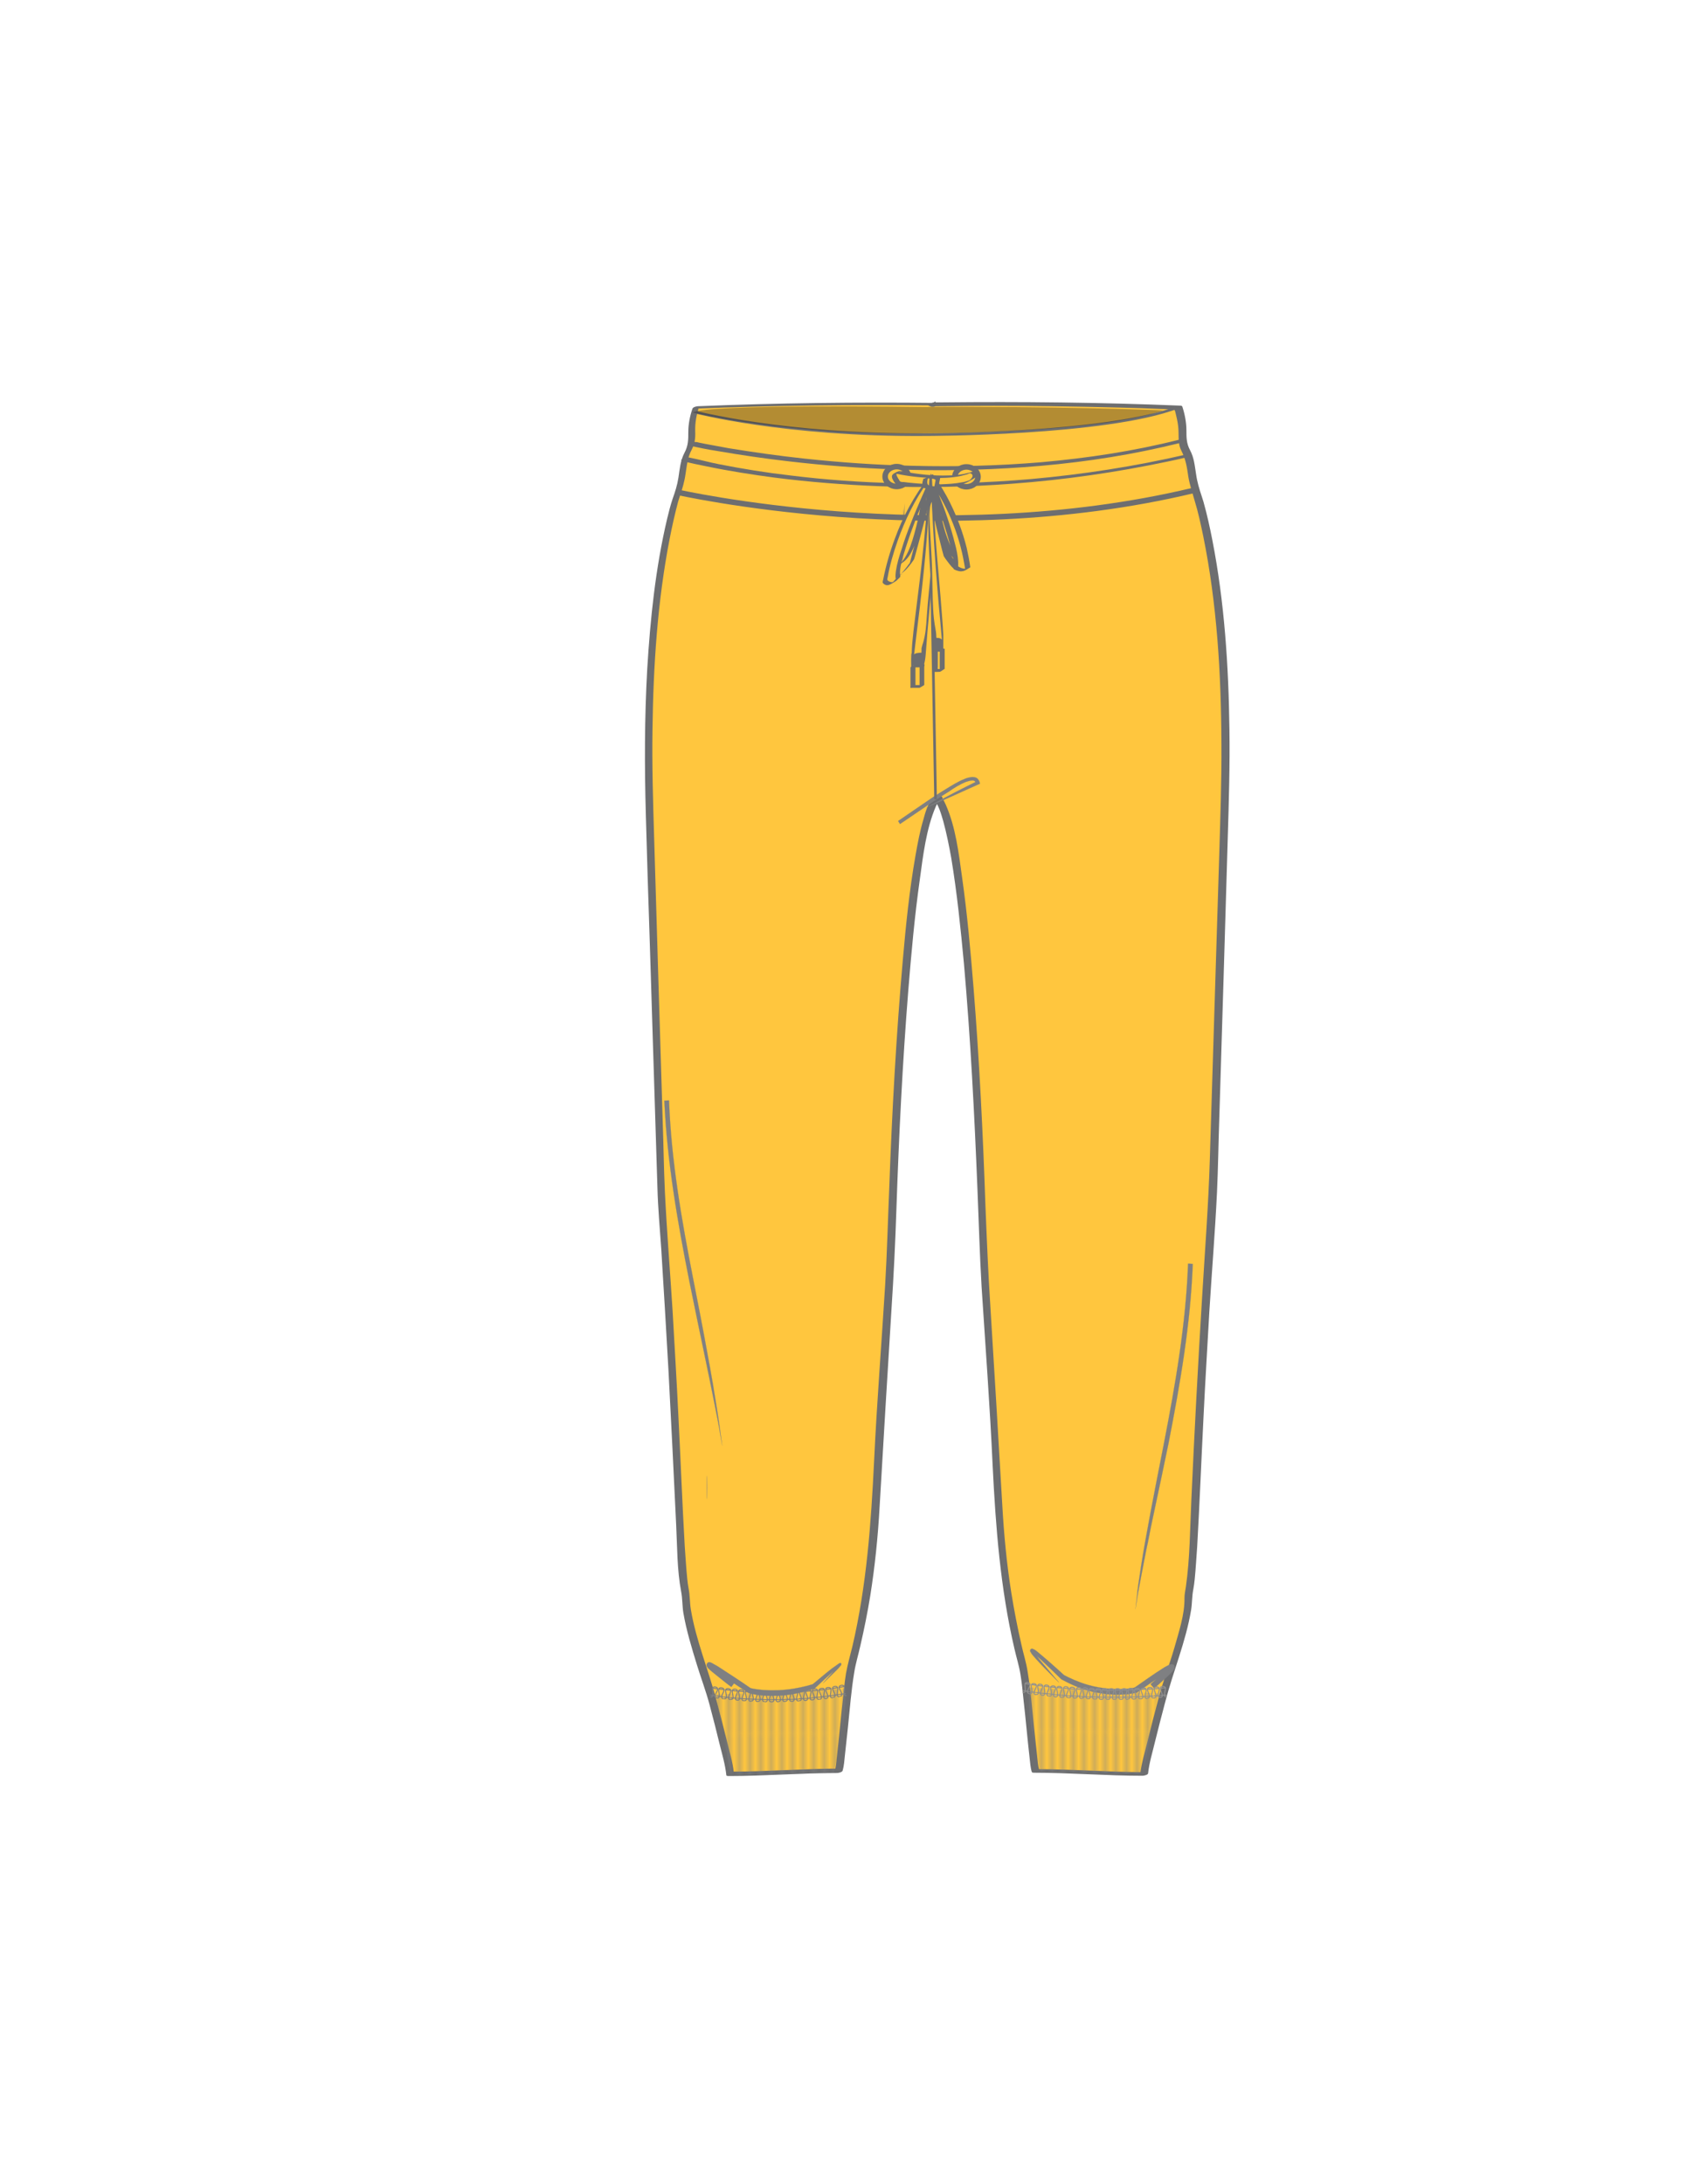 <svg xmlns="http://www.w3.org/2000/svg" xmlns:xlink="http://www.w3.org/1999/xlink" viewBox="0 0 612 792"><pattern y="792" width="1.7" height="22.1" patternUnits="userSpaceOnUse" id="a" viewBox="0.1 -22.9 1.7 22.1" overflow="visible"><g fill="none"><path d="M.1-22.9h1.7V-.8H.1z"/><path stroke="#808184" stroke-width=".25" stroke-miterlimit="10" d="M.1-23.4V0M.9-23.4V0"/><path d="M1.1-22.7h1.1v22H1.1z"/></g></pattern><path fill="gray" d="M246.3 412.5c.1 0 .1-8.7 0-8.7-.1-.1-.1 8.7 0 8.7z"/><path fill="#FFC63E" d="M341.9 146.8h-3.1.4c-20.5-.2-49.7-.3-86.6 1.2-.4 1-1.1 3.9-1.3 5.9-.5 3.7.3 4.6-.4 7.5-.6 2.3-1.3 2.2-2.2 5.1-.6 2.1-.7 3.4-.9 5.1-.3 2.1-.8 5.2-2.2 8.9 0 0-11.2 33.4-9.8 103.7.1 8 4.5 148.6 4.5 148.6 7 102 6.5 136.4 8.8 145.1-.6 5.9 4.8 24.2 9.1 36.2 1.1 4.3 6.6 25.1 7.1 29.1 5.5 0 31.9-1.1 39.4-1.1.9-2.8 3.4-35.2 4.8-38.6 7.8-30.4 8.4-51 9.6-75.7l4.6-73s3.7-149.5 16.6-165.6l-.4.3.2-.3.4.3h-.1l.4-.3.2.3-.4-.3C353 305.5 356.7 455 356.7 455l4.6 73c1.2 24.8 1.8 45.3 9.6 75.7 1.3 3.4 3.9 35.8 4.8 38.6 7.5 0 33.9 1.1 39.4 1.1.4-4 6-24.9 7.1-29.1 4.3-12 9.7-30.3 9.1-36.2 2.3-8.8 1.9-43.2 8.8-145.1 0 0 4.4-140.6 4.5-148.6 1.3-70.3-9.8-103.7-9.8-103.7-1.4-3.8-2-6.8-2.2-8.9-.2-1.7-.2-3-.9-5.1-.9-2.9-1.6-2.8-2.2-5.1-.8-2.9.1-3.8-.4-7.5-.3-2-1-5-1.3-5.9-36.9-1.5-66.1-1.4-86.6-1.2h.4-3.1"/><path fill="#6D6E70" d="M342.5 146.1h-3.1c-.9 0-3.1 1.4-1.2 1.4h.4c.9 0 3.1-1.3 1.2-1.4-28.9-.3-57.7 0-86.6 1.2-.5 0-1.8.3-2 .9-.9 2.6-1.5 5.6-1.5 8.4 0 2.8 0 5-1.4 7.6-1.5 2.9-1.7 5.9-2.2 9.1-.4 2.6-1.2 5.1-2.1 7.6-.8 2.4-1.4 4.8-2 7.3-4.2 17.8-6.1 36.2-7.2 54.4-1 17.7-1 35.3-.5 53 .4 15.1.9 30.3 1.4 45.4.6 18.2 1.1 36.4 1.7 54.5.4 11.7.7 23.5 1.1 35.2.2 7.5.9 15 1.4 22.4.9 14.6 1.8 29.2 2.6 43.7 1 18.7 1.9 37.5 2.8 56.2.4 7.9.3 16.2 1.8 24.1.5 2.5.4 5.2.8 7.7 1.1 6.4 3 12.6 4.9 18.8 1.5 4.9 3.3 9.6 4.6 14.5 1.3 4.8 2.5 9.6 3.7 14.5.9 3.6 2 7.3 2.4 11.1 0 .3.7.3.8.3 13.1 0 26.3-1.1 39.4-1.1.5 0 1.9-.3 2-.9.5-1.7.6-3.6.8-5.4.4-3.4.7-6.8 1.1-10.2.7-6.7 1.2-13.4 2.3-20 .5-3.2 1.5-6.4 2.2-9.6 1.4-6 2.6-12 3.6-18.1 1.7-10.7 2.8-21.5 3.4-32.3 1.4-23.8 2.8-47.7 4.3-71.5.8-12.2 1.4-24.4 1.8-36.6.9-26.4 2.2-52.8 4.3-79.1 1.1-13.5 2.3-27 4.2-40.4 1.2-8.8 2.3-18.2 5.8-26.4.5-1.1 1-2.1 1.7-3.1.8-1-2.1-.3-2.5-.1-.1.1-.3.2-.4.3.9 0 1.7-.1 2.6-.1.1-.1.1-.2.2-.3-.9.2-1.9.5-2.8.7.1.1.3.2.4.3.7-.4 1.3-.8 2-1.2h-.1c.2.3.4.5.5.8.1-.1.3-.2.4-.3-.9.1-1.7.2-2.6.3.1.1.1.2.2.3.9-.3 1.9-.6 2.8-.9-.1-.1-.3-.2-.4-.3-.6-.4-3.3.3-2.7 1 1.8 2.3 2.6 5.3 3.4 8 1.2 4.4 2.1 8.9 2.9 13.4 2.1 12.7 3.4 25.5 4.6 38.3 2.4 27.3 3.8 54.6 4.9 81.9.5 11.8.8 23.5 1.5 35.3 1.4 21.5 3 43 4 64.6 1.1 22.4 2.8 44.6 7.9 66.5.7 3.1 1.7 6.2 2.2 9.4.5 3 .8 6 1.1 9.1.8 7 1.4 14 2.2 21 .2 1.7.3 3.6.8 5.2.1.3.6.3.8.3 13.1 0 26.3 1.1 39.4 1.1.4 0 2-.3 2-.9.4-3.8 1.6-7.6 2.5-11.4 1.2-4.8 2.4-9.6 3.7-14.4 2.9-11.2 7.5-21.9 9.4-33.4.4-2.5.3-5 .8-7.5.2-1.2.4-2.4.5-3.6.4-3.9.6-7.9.9-11.8.9-15.7 1.5-31.3 2.3-47 .6-12.7 1.4-25.3 2.1-38 .9-14.6 2.1-29.1 2.8-43.7.4-8.6.5-17.2.8-25.8.5-17.4 1.1-34.9 1.6-52.3l1.5-50.4c.4-13.1.8-26.3.6-39.4-.3-22.9-1.8-46-6.2-68.5-.9-4.6-1.9-9.2-3.2-13.8-.2-.6-.4-1.3-.6-1.9-.9-2.7-1.7-5.3-2.1-8.2-.5-3.1-.7-5.9-2.2-8.7-1.3-2.4-1.3-4.6-1.3-7.2 0-2.8-.6-5.9-1.5-8.6-.1-.2-.4-.3-.5-.3-29-1.2-57.9-1.5-86.9-1.2-.9 0-3.1 1.4-1.2 1.4h.4c.9 0 3.1-1.3 1.2-1.4h-3.1c-.9 0-3.1 1.3-1.2 1.4h3.1c.4-.5.8-.9 1.2-1.4h-.4c-.4.5-.8.9-1.2 1.4 13.6-.2 27.1-.2 40.7 0 8.5.1 17 .3 25.5.5 4.9.1 9.8.3 14.7.5 1.1 0 2.3.1 3.4.1 1.3.1 1.5-.1 1.8 1.1.4 1.6.8 3.3 1 5 .4 3.2-.3 6.1 1.2 9 1.6 3.1 2 6 2.5 9.4.5 3 1.5 5.8 2.3 8.7 1.3 4.2 2.2 8.5 3.1 12.8 5 24.6 6.5 50 6.6 75.1.1 13.6-.4 27.1-.8 40.7-.6 19.3-1.2 38.6-1.8 58-.5 17.3-1.1 34.6-1.6 52-.5 16.7-1.8 33.4-2.8 50.1-1.5 24.5-2.8 48.9-3.9 73.4-.5 10.5-.5 21.3-2 31.7-.2 1.4-.5 2.6-.5 4 .1 6.1-2.1 12.5-3.7 18.2-1.8 6.2-4.2 12.3-5.8 18.5-1.3 5-2.6 9.9-3.8 14.9-1 4.1-2.3 8.3-2.8 12.5.7-.3 1.4-.6 2-.9-13.1 0-26.3-1.1-39.4-1.1.3.1.6.2.8.3-.5-1.7-.6-3.6-.8-5.4-.4-3.4-.7-6.8-1.1-10.2-.7-6.7-1.2-13.4-2.3-20-.5-3.4-1.6-6.7-2.3-10-1.4-6.1-2.6-12.3-3.6-18.5-1.7-10.6-2.7-21.3-3.3-32-1.4-23.9-2.8-47.8-4.3-71.6-.8-12.2-1.3-24.3-1.8-36.6-.9-26.3-2.2-52.7-4.3-79-1.1-13.5-2.3-27.1-4.2-40.5-1.2-8.6-2.3-18.1-5.9-26.2-.5-1.1-1-2.1-1.7-3-.9.3-1.8.7-2.7 1 .1.1.3.2.4.3.5.3 3.2-.2 2.8-.9-.1-.1-.1-.2-.2-.3-.4-.7-2.1-.1-2.6.3-.1.1-.3.2-.4.3-.7.5 0 .8.5.8h.1c.3 0 2.7-.7 2-1.2-.1-.1-.3-.2-.4-.3-.7-.5-2.4 0-2.8.7-.1.1-.1.2-.2.3-.4.8 2.3.1 2.6-.1.1-.1.3-.2.4-.3-.8 0-1.6 0-2.5-.1-1.8 2.2-2.7 5.1-3.4 7.8-1.3 4.3-2.1 8.7-2.9 13.2-2.2 12.6-3.5 25.3-4.6 38-2.4 27.4-3.9 54.9-4.9 82.3-.5 11.8-.8 23.7-1.5 35.5-1.3 21.2-3 42.4-4 63.6-1.1 22.7-2.7 45.2-7.9 67.4-.8 3.2-1.7 6.4-2.3 9.7-.5 3.1-.8 6.1-1.1 9.2-.8 7-1.4 14-2.2 21-.2 1.7-.3 3.6-.8 5.2.7-.3 1.4-.6 2-.9-13.1 0-26.3 1.1-39.4 1.1.3.1.6.2.8.3-.4-3.8-1.6-7.6-2.5-11.4-1.2-4.8-2.4-9.6-3.7-14.4-2.9-11.2-7.5-21.9-9.4-33.4-.4-2.5-.3-5-.8-7.5-.2-1.2-.4-2.4-.5-3.6-.4-3.9-.6-7.8-.9-11.8-.9-15.7-1.5-31.4-2.3-47.1-.6-12.7-1.4-25.4-2.1-38.1-.9-14.4-2.1-28.8-2.8-43.3-.4-8.6-.5-17.2-.8-25.8-.5-17.4-1.1-34.9-1.6-52.3l-1.5-50.3c-.4-13.1-.8-26.1-.6-39.2.3-23.1 1.8-46.3 6.2-69 .9-4.6 1.9-9.1 3.1-13.6.2-.6.4-1.3.6-1.9.9-2.7 1.7-5.3 2.1-8.2.5-3.1.7-5.9 2.2-8.7 1.2-2.3 1.4-4.3 1.3-6.8-.1-3 .5-6.2 1.5-9-.7.3-1.4.6-2 .9 28.9-1.2 57.7-1.5 86.6-1.2.4-.5.8-.9 1.2-1.4h-.4c-.4.5-.8.9-1.2 1.4h3.1c1.2.4 3.4-.9 1.5-.9z"/><pattern id="b" xlink:href="#a" patternTransform="matrix(1.925 0 0 1.699 7281.993 5926.899)"/><path fill="url(#b)" d="M259.6 614.4s37.2-1.2 47-2.2c.3 9-.6 13.3-2.7 24.1-.4 2.3-1 4.5-1.5 6.6-12.4.3-24.9.5-37.3.8l-5.5-29.3z"/><path fill="none" d="M257.2 613.8s34.2.3 50.3-2.1"/><pattern id="c" xlink:href="#a" patternTransform="matrix(-1.925 0 0 1.699 -23071.58 5926.425)"/><path fill="url(#c)" d="M420.2 614s-37.2-1.2-47-2.2c-.3 9 .6 13.3 2.7 24.1.4 2.3 1 4.5 1.5 6.6 12.4.3 24.9.5 37.3.8l5.5-29.3z"/><path fill="none" d="M422.6 613.4s-34.2.3-50.3-2.1"/><path fill="#7F8082" stroke="#7F8082" stroke-width=".033" d="M350.2 283.6c.9-.3 1.8-.6 2.6-.6.7 0 1.1.4 1.3 1l.3-.7c-12 5.9-18.4 9.6-18.4 9.6s8.8-3.9 11.9-5.3c2.8-1.3 6-2.7 7.1-3.2l.5-.2-.1-.5c-.1-.5-.4-.9-.7-1.3-.4-.4-.8-.5-1.2-.6-.8-.1-1.4 0-1.8.1-1 .2-1.5.4-1.9.6-2.3.9-4.3 2.2-6.3 3.4-2 1.2-4 2.5-6 3.8l-11.7 8 .7 1.1 11.8-8c2-1.3 4-2.6 6-3.8 1.8-1.3 3.8-2.5 5.9-3.4z"/><path fill="gray" d="M256.5 543.7c.1 0 .1-8.7 0-8.7-.1-.1-.1 8.7 0 8.7z"/><path fill="none" stroke="#6D6E70" stroke-width=".96" stroke-miterlimit="10" d="M337.6 188.3l1.8 101.5"/><path fill="none" stroke="#6D6E70" stroke-width="2" stroke-miterlimit="10" d="M245.4 178.4s94.6 21.6 187.3-.5"/><path fill="#6D6E70" d="M250.1 161.6c3.3.7 6.6 1.4 9.9 1.9 8.7 1.5 17.5 2.8 26.3 3.8 12.9 1.5 25.8 2.5 38.7 2.9 15.5.6 31 .3 46.5-.8 16.8-1.2 33.5-3.5 49.9-7.2 2.1-.5 4.3-1 6.4-1.5.3-.1 1.4-.4 1.3-1-.1-.5-1.3-.3-1.6-.2-16.3 4.1-32.9 6.6-49.7 8.1-15.5 1.3-31.1 1.7-46.7 1.3-13.1-.3-26.2-1.2-39.2-2.6-9.3-1-18.5-2.3-27.7-3.8l-8.1-1.5c-.8-.2-1.7-.3-2.5-.5-.3-.1-.5-.1-.8-.2-.3-.1.2 0 0 0h-.4c-.7-.2-1.4 0-2 .3-.3.3-1 .9-.3 1z"/><path fill="#6D6E70" d="M247.4 167.1c2.9.8 5.9 1.4 8.9 2 8.2 1.7 16.5 3 24.8 4.1 12.6 1.6 25.3 2.6 38 3.1 16 .6 32.1.3 48.1-.9 18.9-1.4 37.7-4.1 56.2-8 2.4-.5 4.8-1 7.2-1.6.3-.1 1.4-.4 1.3-.9-.1-.5-1.3-.2-1.6-.1-18.5 4.3-37.3 7.2-56.2 8.9-16.2 1.4-32.5 1.9-48.7 1.5-12.9-.3-25.8-1.2-38.7-2.8-8.7-1-17.4-2.4-26-4.1-3.6-.7-7.1-1.7-10.7-2.4h-.1c-.6-.2-1.5.1-2 .4-.5.2-1.2.7-.5.8z"/><path fill="#7F8082" stroke="#7F8082" stroke-width=".044" d="M250.1 464.7c3.8 18.8 7 33.6 9 43.8 1 5.1 1.8 9 2.2 11.7.5 2.7.7 4 .7 4s-.2-1.4-.5-3.6-.7-5.2-1.2-8.4-1.1-6.7-1.6-9.9c-.6-3.2-1-6-1.4-7.9-2.2-12.3-5-26.5-5.8-30.5-4.2-21.4-8-43-8.8-64.9l-1.7.1c1 22.2 4.8 44 9.1 65.6zM422.2 523.6c-3.7 18.8-6.6 33.7-8.2 44-.8 5.1-1.4 9.1-1.6 11.8-.3 2.7-.5 4.1-.5 4.1s.2-1.4.6-3.6c.3-2.2.9-5.2 1.5-8.4s1.3-6.7 1.9-9.8c.7-3.1 1.2-5.9 1.6-7.9 2.6-12.2 5.6-26.4 6.4-30.4 4.2-21.5 8-43.2 8.8-65.1l-1.7-.1c-.8 22-4.6 43.8-8.8 65.4z"/><path fill="none" stroke="#6D6E70" stroke-width=".96" stroke-miterlimit="10" d="M251.7 149.3s32.7 8.7 84.2 8.3c0 0 65.4 0 91.3-9.9"/><path opacity=".34" fill="#231F20" d="M335 147.6s-78.8-1.2-83.7 2c0 0 35.4 8.7 85.5 7.5 0 0 62.2 0 85.1-8.3-.1 0-39.5-1.6-86.9-1.2z"/><g><path fill="#7F8082" stroke="#7F8082" stroke-width=".05" d="M282.1 614.9c5.1-.2 9.6-1.4 13.3-2.6l.2-.1.1-.1c2.6-2.4 4.9-4.6 7-6.4.5-.5 1-.9 1.5-1.3.2-.2.5-.4.7-.5h.1s0 0 0 0h0-.1c-.1 0-.2 0-.2-.1-.1 0-.2-.2-.2-.3v-.1s0 0 0 0 0 0 0 0c-.1.1-.1.2-.2.3-.7.9-1.4 1.7-2 2.4-2.5 2.8-3.8 4.3-3.8 4.3s.6-.6 1.5-1.4c.9-.9 2.2-2.1 3.6-3.5.3-.3.7-.7 1-1.1.2-.2.3-.4.5-.6 0-.1.1-.1.1-.3 0 0 0-.3-.1-.4-.1-.1-.3-.1-.3-.1-.1 0-.2 0-.2.1-.2.1-.3.1-.4.2-.9.6-1.6 1.2-2.4 1.7-1.5 1.2-2.8 2.2-3.7 3-1.4 1.2-2.9 2.4-3.5 2.9l.3-.2c-6.3 1.9-11.4 2.2-13.2 2.2-3.2.1-6.6-.1-9.6-.8l.3.1c-3.9-2.7-7.9-5.3-11.9-7.9-.5-.3-1-.6-1.6-.9-.3-.2-.5-.3-.9-.5-.1 0-.2-.1-.3-.1 0 0-.2-.1-.4-.1 0 0-.2 0-.4.1s-.3.2-.4.4c-.1.2-.2.4-.2.6 0 .3 0 .2.1.3 0 .1.1.2.1.3l.1.1c.1.1.1.1.1.2l.2.2c.9.9 1.8 1.6 2.8 2.4 1.9 1.5 3.7 3 5.6 4.4l1.2-1.6c-1.9-1.4-3.7-2.9-5.6-4.4-.9-.7-1.9-1.5-2.6-2.2l-.1-.1s0 0 0 0h0s.1.1.1.2v.2c0 .2-.1.4-.1.5-.1.1-.2.3-.4.3-.2.1-.4.1-.4.1h-.2.1c.2.1.5.2.7.4l1.5.9c4 2.5 7.9 5.2 11.9 7.8l.1.1h.1c3.5 1 7 1.1 10.5 1z"/></g><g><path fill="#7F8082" stroke="#7F8082" stroke-width=".05" d="M394.5 610.9c-3.4-1-6.4-2.4-8.7-3.6l.2.1c-3.6-3.3-6.8-6.1-9.7-8.5-.4-.3-.7-.6-1.2-.8-.1-.1-.2-.1-.4-.2-.1 0-.2 0-.2-.1-.1 0-.2 0-.4.1-.1 0-.2.1-.3.3 0 .1-.1.2-.1.2V598.7c0 .1 0 .1.1.2.2.3.3.5.4.7.5.7 1.1 1.3 1.6 1.9 1.1 1.2 2 2.2 2.9 3.1 3.6 3.7 5.5 5.5 5.5 5.5s-2.4-2.8-5.1-6c-1.4-1.6-2.9-3.4-4-5.1-.1-.1-.1-.2-.2-.3 0-.1 0-.1-.1-.1 0 0 0 0 0 0h-.1c-.1.1-.3 0-.3 0s0 0 0 0v.2c0 .1 0 .2-.1.2 0 0 0 0 0 0h0c.1 0 .2.1.3.2.4.3.7.6 1.1.9.7.6 1.2 1.1 1.7 1.5 3 2.8 6.3 6 7.4 7.1l.1.1.1.1c2.6 1.4 4.6 2.3 6.1 2.9 1.5.6 2.6.9 3.2 1.1 2.9.8 5.8 1.3 8.8 1.5 1.5.1 3 .1 4.5 0s2.9-.2 4.5-.6h.2l.2-.1c3.5-2.5 7-4.9 10.5-7.2.4-.3.9-.5 1.3-.8l.6-.3h0s0 0 0 0 0-.2-.1-.2v-.3-.2c0-.1 0-.2.1-.2 0 0 0 0 0 0h-.2c-.1 0-.3-.1-.4-.2l-.1-.1h-.1s0 0 0 0h0s0 0 0 0c-.2.3-.6.7-.9 1.1l-1.1 1.1c-1.5 1.5-3.1 2.9-4.7 4.3l1.3 1.5c1.6-1.4 3.2-2.8 4.8-4.3l1.2-1.2c.4-.4.8-.8 1.2-1.4.1-.1.1-.2.2-.3V604.7v-.3c0-.2-.1-.4-.2-.6-.1-.1-.3-.3-.5-.3h-.6c-.2 0-.2.1-.4.1-.4.1-.6.3-.9.4-.5.3-1 .5-1.4.8-3.7 2.3-7.1 4.8-10.6 7.2l.3-.1c-2.7.6-5.7.7-8.5.5-3.2-.2-6.1-.7-8.8-1.5z"/></g><g><g fill="none"><path d="M257.6 615.3c.8.1 1.6.3 2.3.4l.6-3.9c-.7-.1-1.5-.2-2.2-.3l-.7 3.8z"/><path stroke="#7F8082" stroke-width=".35" d="M260.1 615.7c-1.2-.2-.7-1.1-.2-2 .5-.9.8-1.8-.4-2-1.2-.2-1 .8-.9 1.8.1 1 .3 2-.9 1.8M258.3 612.1c.7.1 1.5.2 2.2.3M257.7 614.6c.8.1 1.6.3 2.3.4"/></g><g fill="none"><path d="M260.1 615.7c.8.1 1.5.2 2.3.3l.5-3.9c-.8-.1-1.5-.2-2.2-.3l-.6 3.9z"/><path stroke="#7F8082" stroke-width=".35" d="M262.5 616c-2.3-.3 1.9-3.7-.8-4-2.4-.3.7 4-1.7 3.7M260.6 612.4c.7.1 1.5.2 2.2.3M260.2 615c.8.1 1.6.2 2.3.3"/></g><g fill="none"><path d="M262.6 616.1c.8.1 1.5.2 2.3.3l.4-3.9c-.8-.1-1.5-.2-2.3-.2l-.4 3.8z"/><path stroke="#7F8082" stroke-width=".35" d="M265 616.3c-2.3-.2 1.8-3.7-.8-4-2.4-.3.8 4-1.6 3.7M263 612.7c.7.1 1.5.2 2.3.2M262.6 615.3c.8.1 1.6.2 2.3.3"/></g><g fill="none"><path d="M265.1 616.3c.8.1 1.5.2 2.3.2l.3-3.9c-.8-.1-1.5-.1-2.3-.2l-.3 3.9z"/><path stroke="#7F8082" stroke-width=".35" d="M267.5 616.5c-2.3-.2 1.8-3.8-.9-4-2.4-.2.8 4-1.6 3.7M265.4 613c.8.1 1.5.1 2.3.2M265.1 615.6c.8.1 1.6.2 2.3.2"/></g><g fill="none"><path d="M267.5 616.5c.8.1 1.6.1 2.3.2l.3-3.9c-.8 0-1.5-.1-2.3-.2l-.3 3.9z"/><path stroke="#7F8082" stroke-width=".35" d="M269.9 616.7c-2.3-.1 1.7-3.8-1-4-2.4-.2.9 4-1.5 3.8M267.8 613.2c.8.1 1.5.1 2.3.2M267.6 615.8c.8.1 1.6.1 2.4.2"/></g><g fill="none"><path d="M270 616.7l2.4.2.2-3.9-2.3-.2z"/><path stroke="#7F8082" stroke-width=".35" d="M272.4 616.9c-2.3-.1 1.6-3.8-1.1-4-2.4-.2 1 3.9-1.4 3.8M270.3 613.4l2.2.1M270 616l2.4.1"/></g><g fill="none"><path d="M272.5 616.9l2.3.1.2-3.9-2.3-.1z"/><path stroke="#7F8082" stroke-width=".35" d="M274.9 617c-2.3-.1 1.6-3.8-1.1-4-2.4-.1 1 3.9-1.4 3.8M272.7 613.5l2.3.1M272.5 616.1l2.4.1"/></g><g fill="none"><path d="M275 617c.8 0 1.6 0 2.3.1l.1-3.9c-.8 0-1.5 0-2.3-.1l-.1 3.9z"/><path stroke="#7F8082" stroke-width=".35" d="M277.4 617c-2.4 0 1.5-3.9-1.2-3.9-2.4-.1 1.1 3.9-1.3 3.8M275.1 613.6c.8 0 1.5 0 2.3.1M275 616.2c.8 0 1.6 0 2.4.1"/></g><g fill="none"><path d="M277.5 617l2.3.1v-3.9l-2.3-.1z"/><path stroke="#7F8082" stroke-width=".35" d="M279.9 617.1c-2.4 0 1.4-3.9-1.2-3.9-2.4 0 1.2 3.9-1.2 3.9M277.5 613.7h2.3M277.4 616.3h2.4"/></g><g fill="none"><path d="M279.9 617.1h2.4l-.1-4H280z"/><path stroke="#7F8082" stroke-width=".35" d="M282.4 617.1c-2.4 0 1.4-3.9-1.3-3.9-2.4 0 1.2 3.9-1.2 3.9M280 613.7h2.2M279.9 616.3h2.4"/></g><g fill="none"><path d="M282.4 617.1h2.3l-.1-3.9h-2.3l.1 3.9z"/><path stroke="#7F8082" stroke-width=".35" d="M284.8 617c-2.4.1 1.3-4-1.4-3.9-2.4 0 1.3 3.9-1.1 3.9M282.4 613.7h2.3M282.4 616.3h2.4"/></g><g fill="none"><path d="M284.9 617l2.3-.1-.1-3.9-2.3.1z"/><path stroke="#7F8082" stroke-width=".35" d="M287.3 616.9c-2.4.1 1.3-4-1.4-3.9-2.4.1 1.3 3.8-1.1 3.9M284.8 613.7l2.3-.1M284.8 616.2h2.4"/></g><g fill="none"><path d="M287.4 616.9c.8 0 1.6-.1 2.3-.1l-.2-3.9c-.8 0-1.5.1-2.3.1l.2 3.9z"/><path stroke="#7F8082" stroke-width=".35" d="M289.8 616.8c-2.3.1 1.2-4-1.5-3.8-2.4.1 1.4 3.8-1 3.9M287.3 613.6c.8 0 1.5-.1 2.3-.1M287.3 616.2c.8 0 1.6-.1 2.4-.1"/></g><g fill="none"><path d="M289.9 616.8l2.3-.2-.3-3.9-2.3.2z"/><path stroke="#7F8082" stroke-width=".35" d="M292.3 616.6c-2.3.1 1.1-4-1.5-3.8-2.4.1 1.5 3.8-.9 3.9M289.7 613.4l2.2-.1M289.8 616l2.3-.1"/></g><g fill="none"><path d="M292.3 616.6l2.4-.2-.4-3.9-2.2.2z"/><path stroke="#7F8082" stroke-width=".35" d="M294.7 616.4c-2.3.2 1.1-4-1.6-3.8-2.4.2 1.5 3.8-.9 4M292.1 613.3l2.3-.2M292.2 615.9l2.4-.2"/></g><g fill="none"><path d="M294.8 616.4l2.3-.2-.4-3.9-2.2.2z"/><path stroke="#7F8082" stroke-width=".35" d="M297.2 616.2c-2.3.2 1-4-1.7-3.8-2.4.2 1.6 3.8-.8 4M294.5 613.1l2.3-.2M294.7 615.6l2.4-.2"/></g><g fill="none"><path d="M297.3 616.2l2.3-.3-.5-3.9-2.2.3z"/><path stroke="#7F8082" stroke-width=".35" d="M299.7 615.9c-2.3.3.9-4.1-1.7-3.7-2.4.3 1.6 3.7-.7 4M296.9 612.9l2.3-.3M297.2 615.4l2.3-.3"/></g><g fill="none"><path d="M299.8 615.9l2.3-.3-.6-3.9-2.2.3z"/><path stroke="#7F8082" stroke-width=".35" d="M302.1 615.6c-2.3.3.9-4-1.8-3.7-2.4.3 1.7 3.7-.7 4M299.4 612.6l2.2-.3M299.6 615.1l2.4-.3"/></g><g fill="none"><path d="M302.2 615.6l2.3-.4-.6-3.9-2.2.4z"/><path stroke="#7F8082" stroke-width=".35" d="M304.6 615.2c-2.3.4.8-4.1-1.8-3.7-2.4.4 1.8 3.6-.6 4M301.8 612.3l2.2-.4M302.1 614.8l2.3-.4"/></g><g fill="none"><path d="M304.7 615.2l2.3-.4-.7-3.9-2.2.4z"/><path stroke="#7F8082" stroke-width=".35" d="M307.1 614.8c-2.3.4.7-4.1-1.9-3.7-2.4.4 1.8 3.6-.5 4M304.2 611.9l2.2-.4M304.5 614.4l2.3-.3"/></g></g><g><g fill="none"><path d="M371.1 613.8l2.2.3.6-3.9-2.1-.3z"/><path stroke="#909090" stroke-width=".35" d="M373.4 614.1c-2.2-.3 1.9-3.7-.6-4-1.1-.2-1 .8-.9 1.8.1 1 .3 2-.9 1.8M371.7 610.5l2.1.3M371.2 613l2.2.4"/></g><g fill="none"><path d="M373.5 614.1l2.2.3.5-3.8-2.2-.3z"/><path stroke="#909090" stroke-width=".35" d="M375.8 614.5c-2.2-.3 1.9-3.7-.7-4-2.3-.3.6 4-1.7 3.7M374 610.8l2.1.3M373.5 613.4l2.3.3"/></g><g fill="none"><path d="M375.8 614.5l2.3.2.4-3.9-2.2-.2z"/><path stroke="#909090" stroke-width=".35" d="M378.1 614.7c-2.2-.3 1.8-3.7-.7-4-2.3-.3.7 4-1.6 3.7M376.3 611.1l2.1.3M375.9 613.7l2.2.3"/></g><g fill="none"><path d="M378.2 614.8l2.2.2.4-3.9-2.1-.2z"/><path stroke="#909090" stroke-width=".35" d="M380.5 615c-2.3-.2 1.8-3.7-.8-4-2.3-.3.7 4-1.6 3.7M378.6 611.4l2.2.3M378.2 614l2.3.2"/></g><g fill="none"><path d="M380.6 615l2.2.2.4-3.9-2.2-.2z"/><path stroke="#909090" stroke-width=".35" d="M382.9 615.3c-2.3-.2 1.7-3.8-.8-4-2.3-.2.8 4-1.5 3.7M380.9 611.7l2.2.2M380.6 614.2l2.3.3"/></g><g fill="none"><path d="M382.9 615.3l2.3.1.3-3.9-2.2-.2z"/><path stroke="#909090" stroke-width=".35" d="M385.2 615.5c-2.3-.2 1.7-3.8-.9-4-2.3-.2.8 4-1.5 3.8M383.3 611.9l2.1.2M383 614.5l2.2.2"/></g><g fill="none"><path d="M385.3 615.5c.7.1 1.5.1 2.2.2l.3-3.9c-.7 0-1.5-.1-2.2-.2l-.3 3.9z"/><path stroke="#909090" stroke-width=".35" d="M387.6 615.6c-2.3-.2 1.7-3.8-.9-4-2.3-.2.9 4-1.4 3.8M385.6 612.1c.7.1 1.5.1 2.2.2M385.3 614.7c.8.1 1.5.1 2.3.2"/></g><g fill="none"><path d="M387.7 615.6l2.2.2.3-3.9-2.2-.2z"/><path stroke="#909090" stroke-width=".35" d="M390 615.8c-2.3-.2 1.6-3.8-1-4-2.3-.2.9 4-1.4 3.8M387.9 612.3l2.2.2M387.7 614.9l2.3.1"/></g><g fill="none"><path d="M390.1 615.8l2.2.1.2-3.9-2.2-.1z"/><path stroke="#909090" stroke-width=".35" d="M392.4 615.9c-2.3-.1 1.6-3.8-1-4-2.4-.1.9 3.9-1.4 3.8M390.3 612.5l2.2.1M390.1 615l2.2.1"/></g><g fill="none"><path d="M392.5 615.9c.7 0 1.5.1 2.2.1l.2-3.9c-.7 0-1.5-.1-2.2-.1l-.2 3.9z"/><path stroke="#909090" stroke-width=".35" d="M394.8 616c-2.3-.1 1.5-3.8-1.1-4-2.4-.1 1 3.9-1.3 3.8M392.6 612.6c.7 0 1.5.1 2.2.1M392.4 615.2c.8 0 1.5.1 2.3.1"/></g><g fill="none"><path d="M394.8 616l2.3.1.1-3.9-2.2-.1z"/><path stroke="#909090" stroke-width=".35" d="M397.1 616.1c-2.3-.1 1.5-3.9-1.1-3.9-2.4-.1 1 3.9-1.3 3.8M395 612.7l2.2.1M394.8 615.3h2.3"/></g><g fill="none"><path d="M397.2 616.1c.7 0 1.5 0 2.2.1l.1-3.9c-.7 0-1.5 0-2.2-.1l-.1 3.9z"/><path stroke="#909090" stroke-width=".35" d="M399.5 616.2c-2.3 0 1.5-3.9-1.1-3.9-2.4-.1 1.1 3.9-1.2 3.8M397.3 612.8c.7 0 1.5 0 2.2.1M397.2 615.3c.8 0 1.5.1 2.3.1"/></g><g fill="none"><path d="M399.6 616.2h2.2l.1-3.9-2.2-.1z"/><path stroke="#909090" stroke-width=".35" d="M401.9 616.2c-2.3 0 1.4-3.9-1.2-3.9-2.4 0 1.1 3.9-1.2 3.9M399.7 612.8l2.2.1M399.6 615.4h2.2"/></g><g fill="none"><path d="M402 616.2h2.2v-3.9H402v3.9z"/><path stroke="#909090" stroke-width=".35" d="M404.3 616.2c-2.3 0 1.4-3.9-1.2-3.9-2.4 0 1.2 3.9-1.2 3.9M402 612.9h2.2M401.9 615.4h2.3"/></g><g fill="none"><path d="M404.4 616.2h2.2v-3.9h-2.2z"/><path stroke="#909090" stroke-width=".35" d="M406.7 616.2c-2.3 0 1.3-3.9-1.3-3.9-2.4 0 1.2 3.9-1.1 3.9M404.4 612.9l2.2-.1M404.3 615.4h2.3"/></g><g fill="none"><path d="M406.7 616.2h2.2l-.1-3.9h-2.2l.1 3.9z"/><path stroke="#909090" stroke-width=".35" d="M409.1 616.2c-2.3.1 1.3-3.9-1.3-3.9-2.4 0 1.2 3.9-1.1 3.9M406.7 612.8h2.2M406.7 615.4h2.3"/></g><g fill="none"><path d="M409.1 616.1h2.3l-.2-3.9H409z"/><path stroke="#909090" stroke-width=".35" d="M411.4 616.1c-2.3.1 1.2-3.9-1.3-3.9-2.4.1 1.3 3.8-1 3.9M409.1 612.8l2.2-.1M409.1 615.4l2.2-.1"/></g><g fill="none"><path d="M411.5 616.1c.7 0 1.5 0 2.2-.1l-.2-3.9c-.7 0-1.5.1-2.2.1l.2 3.9z"/><path stroke="#909090" stroke-width=".35" d="M413.8 616c-2.3.1 1.2-4-1.4-3.8-2.4.1 1.3 3.8-1 3.9M411.4 612.7c.7 0 1.5 0 2.2-.1M411.4 615.3c.8 0 1.5 0 2.3-.1"/></g><g fill="none"><path d="M413.9 616l2.2-.1-.2-4-2.2.2z"/><path stroke="#909090" stroke-width=".35" d="M416.2 615.9c-2.3.1 1.2-4-1.4-3.8-2.4.1 1.4 3.8-1 3.9M413.8 612.6l2.1-.1M413.8 615.2l2.3-.1"/></g><g fill="none"><path d="M416.3 615.9c.7 0 1.5-.1 2.2-.1l-.3-3.9c-.7.1-1.5.1-2.2.1l.3 3.9z"/><path stroke="#909090" stroke-width=".35" d="M418.6 615.7c-2.3.2 1.1-4-1.5-3.8-2.4.1 1.4 3.8-.9 3.9M416.1 612.5c.7 0 1.5-.1 2.2-.1M416.2 615.1c.8 0 1.5-.1 2.3-.1"/></g><g fill="none"><path d="M418.7 615.7l2.2-.2-.3-3.9-2.2.2z"/><path stroke="#909090" stroke-width=".35" d="M421 615.5c-2.3.2 1.1-4-1.5-3.8-2.3.2 1.4 3.8-.9 4M418.4 612.4l2.2-.2M418.6 614.9l2.2-.1"/></g><g fill="none"><path d="M421 615.5l2.3-.1-.4-4-2.2.2z"/><path stroke="#909090" stroke-width=".35" d="M423.3 615.3c-2.3.2 1-4-1.6-3.8-2.3.2 1.5 3.8-.8 4M420.8 612.2l2.2-.2M420.9 614.8l2.3-.2"/></g></g><g><path fill="#FFC63E" d="M327.6 189.4c0 3.3 0 6.6-.1 9.9.2-4 .4-8 .7-12"/><path fill="#6D6E70" d="M327.5 186.9c0 3.3 0 6.6-.1 9.9V204.2c.2-4 .4-8 .7-12 .1-2 0-4.1 0-6.2v-3-.5c-.2 4-.4 8-.7 12 0 2.4 0 4.9.1 7.3 0-3.3 0-6.6.1-9.9v-6.8-.5c-.1.8 0 1.6-.1 2.3z"/><ellipse fill="#FFC63E" stroke="#6D6E70" stroke-width="2" stroke-miterlimit="10" cx="325.3" cy="172.8" rx="4.2" ry="3.6"/><ellipse fill="#FFC63E" stroke="#6D6E70" stroke-width="2" stroke-miterlimit="10" cx="350.6" cy="172.9" rx="4.2" ry="3.6"/><path fill="#FFC63E" d="M326.2 171.3s17.1 3.7 26.5-.2c2.4-.2 3.5 7.4-26.9 4 0-.1-3.4-4.3.4-3.8z"/><path fill="#6D6E70" d="M325.3 171.8c4.2.9 8.6 1.4 12.9 1.5 3.4.1 7 0 10.3-.7.8-.2 1.5-.4 2.3-.6.4-.1.7-.4 1.1-.4.2 0 .4.1.5.2 1.1.8-.2 2-.9 2.5-.5.4 1.9-1 1.1-.6-.1.1-.3.1-.4.2-.3.1-.6.3-.9.4-.8.3-1.6.5-2.4.6-2.5.5-5 .6-7.5.7-3.9.1-7.9-.2-11.8-.6-.5-.1-1.1-.1-1.6-.2-.4 0-1.1 0-1.4-.2-.2-.1-.4-.5-.5-.7-.4-.6-1.2-1.8-.8-2.6 0-.1.1-.1.1-.2l.1-.1c-.5.3-1 .6-1.5.8.1 0 .1 0 .2-.1.4 0 .7 0 1.1.1.2 0 .7-.4.9-.5.2-.1.7-.5.9-.5-.8-.1-1.3.1-2 .5-.5.3-1.3.5-1.5 1.2-.2.9.6 2 1.1 2.7.3.5.4.4 1 .5 1.2.1 2.5.3 3.8.4 2.2.2 4.3.3 6.5.4 3.1.1 6.3.1 9.4-.3 1.8-.2 3.6-.5 5.2-1.2.9-.4 1.8-1 2.7-1.5.4-.2.7-.5 1-.8.3-.4.6-.9.4-1.4-.1-.4-.5-.6-.9-.6-.2 0-.4.1-.6.2-.4.1-.8.3-1.2.4-.8.2-1.7.4-2.5.6-1.8.3-3.6.5-5.4.5-5.5.2-11.1-.4-16.6-1.5-.1 0-.2 0-.3-.1-.2 0-.7.4-.9.5-.3 0-.8.5-1 .5z"/><path fill="#FFC63E" d="M335 181.6s-2.7 20.3-8.9 23.2l-2.1 3.7s.9 3.4 6.8-5c0 0 5.7-20.5 6.9-27.6l-1.7 2.5-1 3.2z"/><path fill="#6D6E70" d="M334.1 182.1c-.5 4-1.4 7.9-2.5 11.8-.8 2.8-1.7 5.6-3.2 8.1-.6 1-1.3 1.9-2.2 2.7-.1.1-.2.2-.3.2-.8.6 1.6-.9 1-.6-.5.3-1 .6-1.5.8-.3.2-.4.5-.6.8-.3.6-.7 1.2-1 1.7-.1.2-.3.5-.4.7-.1.1-.3.3-.3.5s.1.3.2.4c.3.3.7.3 1.1.2.6-.2 1.1-.6 1.7-.9.5-.3 1-.6 1.5-1 1.5-1.2 2.7-2.8 3.8-4.4.3-.4.3-.8.5-1.3l1.8-6.6c1.6-6.1 3.3-12.3 4.5-18.5.1-.5.2-1.1.3-1.6 0 .1-.8.4-.9.5-.2.1-.7.3-.9.5-.3.5-.6.9-.9 1.4-.3.4-.6.8-.8 1.2-.2.5-.3 1.1-.5 1.7-.1.6-.2 1.1-.4 1.7 0-.1.7-.4.9-.5.2-.1.8-.3.9-.5.1-.5.3-1 .4-1.5.2-.6.3-1.2.5-1.7.2-.4.5-.8.8-1.1.3-.5.7-.9 1-1.4-.6.3-1.2.7-1.7 1-.6 3.4-1.4 6.7-2.2 10-1 3.8-2 7.7-3 11.5-.4 1.4-.7 2.8-1.1 4.2-.2.6-.3 1.3-.5 1.9-.1.3-.3.5-.5.7-.4.6-.9 1.2-1.3 1.7-.6.8-1.3 1.6-2.1 2.2-.3.2-.5.4-.8.6 2.9-2 1.8-1 1.3-.8-.1 0-.1 0-.2.1-.1 0-.2.1-.3.1-.2.1-.5.1-.7-.1-.2-.1-.5-.4-.4-.7 0-.2.3-.6.4-.8.2-.4.4-.8.6-1.1.3-.6.6-1.1.9-1.7-.6.3-1.2.7-1.7 1 1.8-.8 3.3-1.9 4.4-3.5 1.2-1.7 2-3.7 2.7-5.6 1.4-4 2.4-8.1 3.1-12.2.2-.9.3-1.9.4-2.8 0 .1-.8.4-.9.5-.2 0-.9.3-.9.5z"/><path fill="#FFC63E" d="M337.7 172.6s.3.3.3 1.3c0 0-.8 1.7-2 4.4-4.1 8.9-11.3 27.1-10.1 31.2 0 0-2.7 3.9-4.7 1.3-.1 0 2.9-20.8 16.5-38.2z"/><path fill="#6D6E70" d="M336.8 173.1c.3.3.4 1 .3 1.3-.1.4-.3.7-.5 1-.8 1.6-1.5 3.2-2.2 4.8-1.3 3-2.6 6-3.8 9.1-1.3 3.2-2.5 6.5-3.5 9.8-.9 2.6-1.7 5.3-2.1 8-.1.8-.2 1.7-.1 2.5.1.3.1.3-.2.6-.3.4-.7.8-1.1 1.1-.1.1-.2.2-.4.3-.6.5 1.8-.9 1.2-.7-.1 0-.1.1-.2.1-.3.1-.6.1-.9.1-.4-.1-1.3-.4-1.4-.9-.1-.2.1-.6.1-.8.8-4.5 2.1-8.9 3.6-13.2 2.7-7.6 6.2-14.9 10.9-21.4.7-.9 1.3-1.8 2-2.7-.2.2-.6.4-.9.5-.2.1-.6.3-.8.5-5.2 6.7-9.3 14.3-12.2 22.3-1.8 4.8-3.2 9.7-4.2 14.7-.1.3-.2.8-.2 1.1 0 .2.3.4.5.6.5.4 1.1.5 1.8.3.8-.3 1.5-.8 2.2-1.2.5-.3.9-.7 1.3-1.1.2-.2.6-.5.6-.8.1-.2-.1-.7-.1-.9-.1-2.3.7-4.8 1.3-7 1-3.3 2.1-6.6 3.3-9.8 1.2-3.3 2.5-6.5 3.9-9.7.6-1.4 1.2-2.8 1.9-4.2.4-.9.9-1.8 1.3-2.8.2-.4.5-.8.6-1.2.1-.3 0-1.1-.3-1.3-.1-.1-1.6 1.1-1.7 1z"/><g><path fill="#FFC63E" d="M339.6 180.9s2.3 18.7 7.7 21.4l1.8 3.4s-.8 3.2-5.9-4.6c0 0-4.9-19-5.9-25.5l1.5 2.3.8 3z"/><path fill="#6D6E70" d="M338.8 181.4c.4 3.5 1.1 7 2 10.3.7 2.5 1.4 5.1 2.6 7.4.5.9 1 1.8 1.8 2.6.3.3.6.6 1 .8.3.2.4.3.6.6.3.5.5 1 .8 1.5.2.4.5.9.7 1.3.1.2.1.3-.1.5l-.1.1c-.3.2 0 .1.8-.4.3-.2.5-.3.8-.5h-.7c-.8-.2-1.5-1-2.1-1.6-.6-.7-1.1-1.4-1.6-2.1-.3-.5-.8-1-1-1.5-.2-.4-.2-.9-.3-1.3-.5-2.1-1.1-4.3-1.6-6.4-1.3-5.5-2.7-10.9-3.7-16.4-.1-.5-.2-.9-.2-1.4-.6.3-1.2.7-1.7 1 .3.4.6.9.8 1.3.2.3.5.7.7 1.1.2.5.3 1 .4 1.5-.2.6-.1 1.1.1 1.6 0-.2 1.8-.8 1.7-1-.1-.5-.2-.9-.4-1.4-.1-.5-.2-1.1-.4-1.6-.2-.4-.4-.7-.7-1-.3-.4-.6-.9-.9-1.3 0 0-1.7.9-1.7 1 .9 5.5 2.3 10.9 3.6 16.3l1.8 7.2c.2.6.3 1.2.5 1.8 0 .1 0 .2.1.3.2.4.6.9.8 1.2l.9 1.2c.7.9 1.5 2 2.6 2.5.4.2.8.3 1.3.1.6-.3 1.3-.6 1.7-1 .1-.1.2-.2.2-.3.1-.3-.2-.7-.4-1-.3-.5-.6-1.1-.9-1.6-.1-.3-.3-.7-.5-1-.3-.3-.7-.4-1-.7-.4-.3-.7-.7-1-1.1-1.5-2-2.3-4.5-3.1-6.8-.8-2.6-1.4-5.2-1.9-7.8-.3-1.6-.5-3.2-.8-4.7v-.2s-.8.4-.9.5c.1-.1-.7.3-.6.4z"/><g><path fill="#FFC63E" d="M337.3 172.6s-.3.2-.3 1.2c0 0 .7 1.6 1.8 4 3.5 8.2 8.8 24.3 7.8 28 0 0 2.4 1.8 4.4.4 0 .1-1.8-17.5-13.7-33.6z"/><path fill="#6D6E70" d="M336.5 173.1c-.2.2-.3.9-.3 1.2.1.3.3.7.5 1 .7 1.5 1.3 3 2 4.5 1.2 2.9 2.3 5.9 3.3 8.9 1 3.1 2 6.2 2.8 9.4.6 2.3 1.2 4.6 1.2 7v.6c0 .1-.1.4-.1.5.1.3.7.5 1 .6.8.3 1.6.5 2.4.3 1-.2 1.9-.9 2.7-1.4-.3-2.3-.8-4.7-1.3-7-1.4-5.6-3.4-11-5.9-16.1-1.8-3.7-4-7.3-6.4-10.6-.3 0-1.9 1.1-1.9 1.1 6.7 9.2 11.4 20.1 13.3 31.3.1.6.2 1.2.3 1.7.1 1-.1.7 1.4-.1 0 0 .1 0 .1-.1-1.3.6-2.7.3-3.8-.4-.3-.2-.2-.2-.2-.6v-1.1c-.1-2.3-.6-4.6-1.2-6.8-1.5-6-3.5-11.9-5.8-17.6-.7-1.6-1.3-3.2-2.1-4.8-.2-.4-.5-.9-.6-1.3-.1-.3 0-1 .2-1.3-.4.6-1.2.6-1.6 1.1z"/></g></g><g><path fill="#FFC63E" d="M335.9 173.1s4-.4 4.4.4l-.7 3.2s-2.9.2-3.8-.4.1-3.2.1-3.2z"/><path fill="#6D6E70" d="M335 173.6c1.1-.1 2.2-.2 3.3 0 .3 0 .6.1.8.2.1.1.3.1.3.3 0 .2-.1.4-.1.6-.1.3-.1.6-.2 1-.1.5-.2 1.1-.3 1.6.6-.3 1.2-.7 1.7-1-.9.1-1.9.1-2.8-.1-.5-.1-1-.2-1.2-.7-.2-.5-.1-1.1 0-1.6l.3-1.2s-.3.2-.3.1c-.2.1-.4.2-.6.4s-.4.2-.6.4c-.1-.2-.3-.1-.3 0-.1.3-.2.6-.3 1-.1.5-.2 1.1-.1 1.7.1.5.6.7 1.1.8.6.1 1.2.2 1.8.2h1.2c.1 0 .2-.1.3-.1.2-.1.4-.2.6-.4.2-.1.4-.2.6-.4 0 0 .2-.1.3-.2l.6-3c0-.1 0-.2-.1-.3-.2-.1-.5-.2-.7-.2-.7-.1-1.4-.1-2.1-.1-.5 0-.9 0-1.4.1-.1 0-.2.1-.3.1-.2.1-.4.2-.6.4s-.4.2-.6.4c-.1-.2-.2 0-.3 0z"/></g><g><path fill="#FFC63E" d="M337 181c.1.2.5.6.6 1.1 1.2 5.8 1.6 14.8.2 29.5-.9 9.2-.9 7.6-1.8 21.1-.2 3-1.1 5.4-1.5 7.1.5.9.6 1.6.3 1.8-.1 0-.2.1-.6 0 0 0-2.7 0-2.7 1-.1.1-.2.3-.3.3-1-.1.9-14.5 1.8-21.6 1.3-9.5 2.8-23 4-40.3z"/><path fill="#6D6E70" d="M337 186c.9 1.2.9 2.9 1.1 4.4.2 1.7.3 3.4.4 5.1 0 .5 0 .9.1 1.4V193.5v-.4.8c0 .7 0 1.4-.1 2.1-.1 2.9-.3 5.7-.6 8.6-.5 6.4-1.3 12.7-1.7 19.1-.2 3.1-.4 6.2-1.3 9.3-.2.6-.4 1.1-.5 1.7-.2 1.2-.1 2.6-.1 3.8v5.6c0 .8.4 1.3.5 2v-9.8c0 .6-.8.3-1.2.4-.7.1-1.6.1-2.1.7-.2.3-.2.8-.5.4-.1-.1-.1-.3-.1-.4-.7-3.4-.2 11.7 0 8 .2-4.1.7-8.1 1.2-12.2 1.1-8.9 2.2-17.8 3.1-26.8.7-6.8 1.2-13.6 1.7-20.5.1-2 0-4.1 0-6.2v-3-.5c-.9 12.6-2.1 25.3-3.7 37.9-.6 4.9-1.2 9.7-1.8 14.6-.2 2.2-.5 4.4-.6 6.6-.1 1.6-.1 3.2-.1 4.9 0 2.3-.1 4.7.1 7.1 0 .5 0 1 .5.5.3-.3.2-.5.7-.7.4-.2 1-.3 1.5-.3.2 0 .8.1 1 0 .4-.2.3-.9.3-1.3.1-2.6 0-5.2 0-7.9 0-1.1 0-1.8-.5-2.8v10c.6-2.4 1.3-4.8 1.5-7.3.2-2.6.4-5.1.6-7.7.2-2.7.5-5.3.7-8 1.2-11.5 1.7-23 1.3-34.6-.1-2-.2-4-.4-6-.2-1.7-.2-3.8-1.2-5.2.1.1 0 1.5 0 1.5v7c.2.4.1 1.3.2 1.5z"/></g><g><path fill="#FFC63E" d="M331.241 248.713l.017-7.4 3.3.008-.017 7.4z"/><path fill="#6D6E70" d="M335.4 240.9h-3.3c-.1 0-.2.1-.3.1-.2.1-.4.2-.6.4-.2.1-.4.2-.6.4 0 0-.3.1-.3.2v6.9c0 .1-.1.4 0 .5.1.1.5 0 .6 0h2.6c.1 0 .2-.1.3-.1.2-.1.4-.2.6-.4.2-.1.4-.2.6-.4 0 0 .3-.1.3-.2v-6.5c.1-.3.1-.6.1-.9 0 .1-.8.4-.9.5-.2.1-.4.2-.6.4 0 0-.3.1-.3.2v7.4c.6-.3 1.2-.7 1.7-1H332.1v-.3-5.3-1.8c-.6.3-1.2.7-1.7 1h3.3c.1 0 .2-.1.3-.1.2-.1.4-.2.6-.4.2-.1.4-.2.6-.4 0-.1.1-.2.2-.2z"/></g><g><path fill="#FFC63E" d="M337.8 176.6c-.1.2-.4.5-.4 1-.9 5.7-.8 11.9.2 26.4.6 9.1.2 10.1.8 23.3.1 2.9.8 5.3 1.1 7-.4.9-.5 1.6-.2 1.8.1 0 .2.1.4 0 0 0 2 0 2 1 .1.1.1.3.2.3.7-.1-.6-14.2-1.2-21.2-1-9.4-2-22.7-2.9-39.6z"/><path fill="#6D6E70" d="M337.8 171.6c-.7 1.3-.7 2.9-.8 4.3-.1 1.6-.2 3.1-.2 4.7-.1 6.1-.1 12.3.2 18.4.2 4.8.6 9.7.8 14.5.1 3 .1 6 .2 9.2.1 2.8.2 5.5.3 8.3.1 2.9.6 5.6 1.1 8.4v-10c-.3.7-.4 1.4-.4 2.1v8.6s0 .8.1.9c.2.3.4.1.8.2.4 0 .8.1 1.2.3.4.2.3.5.6.8.4.4.3.1.4-.3.1-1.1.1-2.3.1-3.5v-8.3c-.1-2-.2-4-.4-6.1-.7-9.8-1.7-19.5-2.4-29.3-.5-7.6-1-15.2-1.4-22.8v3.5c0 2-.1 4.1 0 6.2.5 10.7 1.2 21.5 2.1 32.2.6 7.9 1.5 15.7 2 23.6 0 .7.1 2 .1 2.3v-8 .4s0 .3-.1.3c-.3.1-.2-.3-.3-.4-.3-.4-.5-.6-1-.7-.5-.2-1.4.1-1.5-.5v9.8c0-.7.4-1.3.4-2v-4.3c0-2.1.1-4.1-.3-6.1-.5-2.7-.8-5.3-.9-8-.2-3.7-.2-7.3-.3-11-.1-8.2-.9-16.3-1.1-24.4-.1-2.8 0 4.2 0 4.9v-1c0-.8.1-1.6.1-2.4.1-1.5.1-3.2.9-4.6.1-.2 0-1.3 0-1.5v-3.5-3.5c-.2-.6-.4-1.5-.3-1.7z"/><g><path fill="#FFC63E" d="M339.389 242.974l.017-7.2 2.4.006-.017 7.2z"/><path fill="#6D6E70" d="M338.5 236.3h2.1c.2 0 .3 0 .3.1.1.1 0 .4 0 .6v6.6c.6-.3 1.2-.7 1.7-1h-2.1c-.2 0-.3 0-.3-.1-.1-.1 0-.4 0-.6v-5.1-1.5c0 .1-.8.4-.9.5-.2.1-.4.2-.6.4 0-.1-.2 0-.2.1V243.4c0 .2 0 .1.1.2.7.1 1.5 0 2.3 0 .1 0 .2-.1.3-.1.2-.1.4-.2.6-.4.2-.1.4-.2.6-.4 0 0 .3-.1.3-.2v-3.9-2.5-.7c0-.2 0-.1-.1-.2-.7-.1-1.5 0-2.3 0-.1 0-.2.1-.3.1-.2.1-.4.2-.6.4-.2.1-.4.2-.6.4-.1 0-.2.2-.3.2z"/></g></g></g></svg>